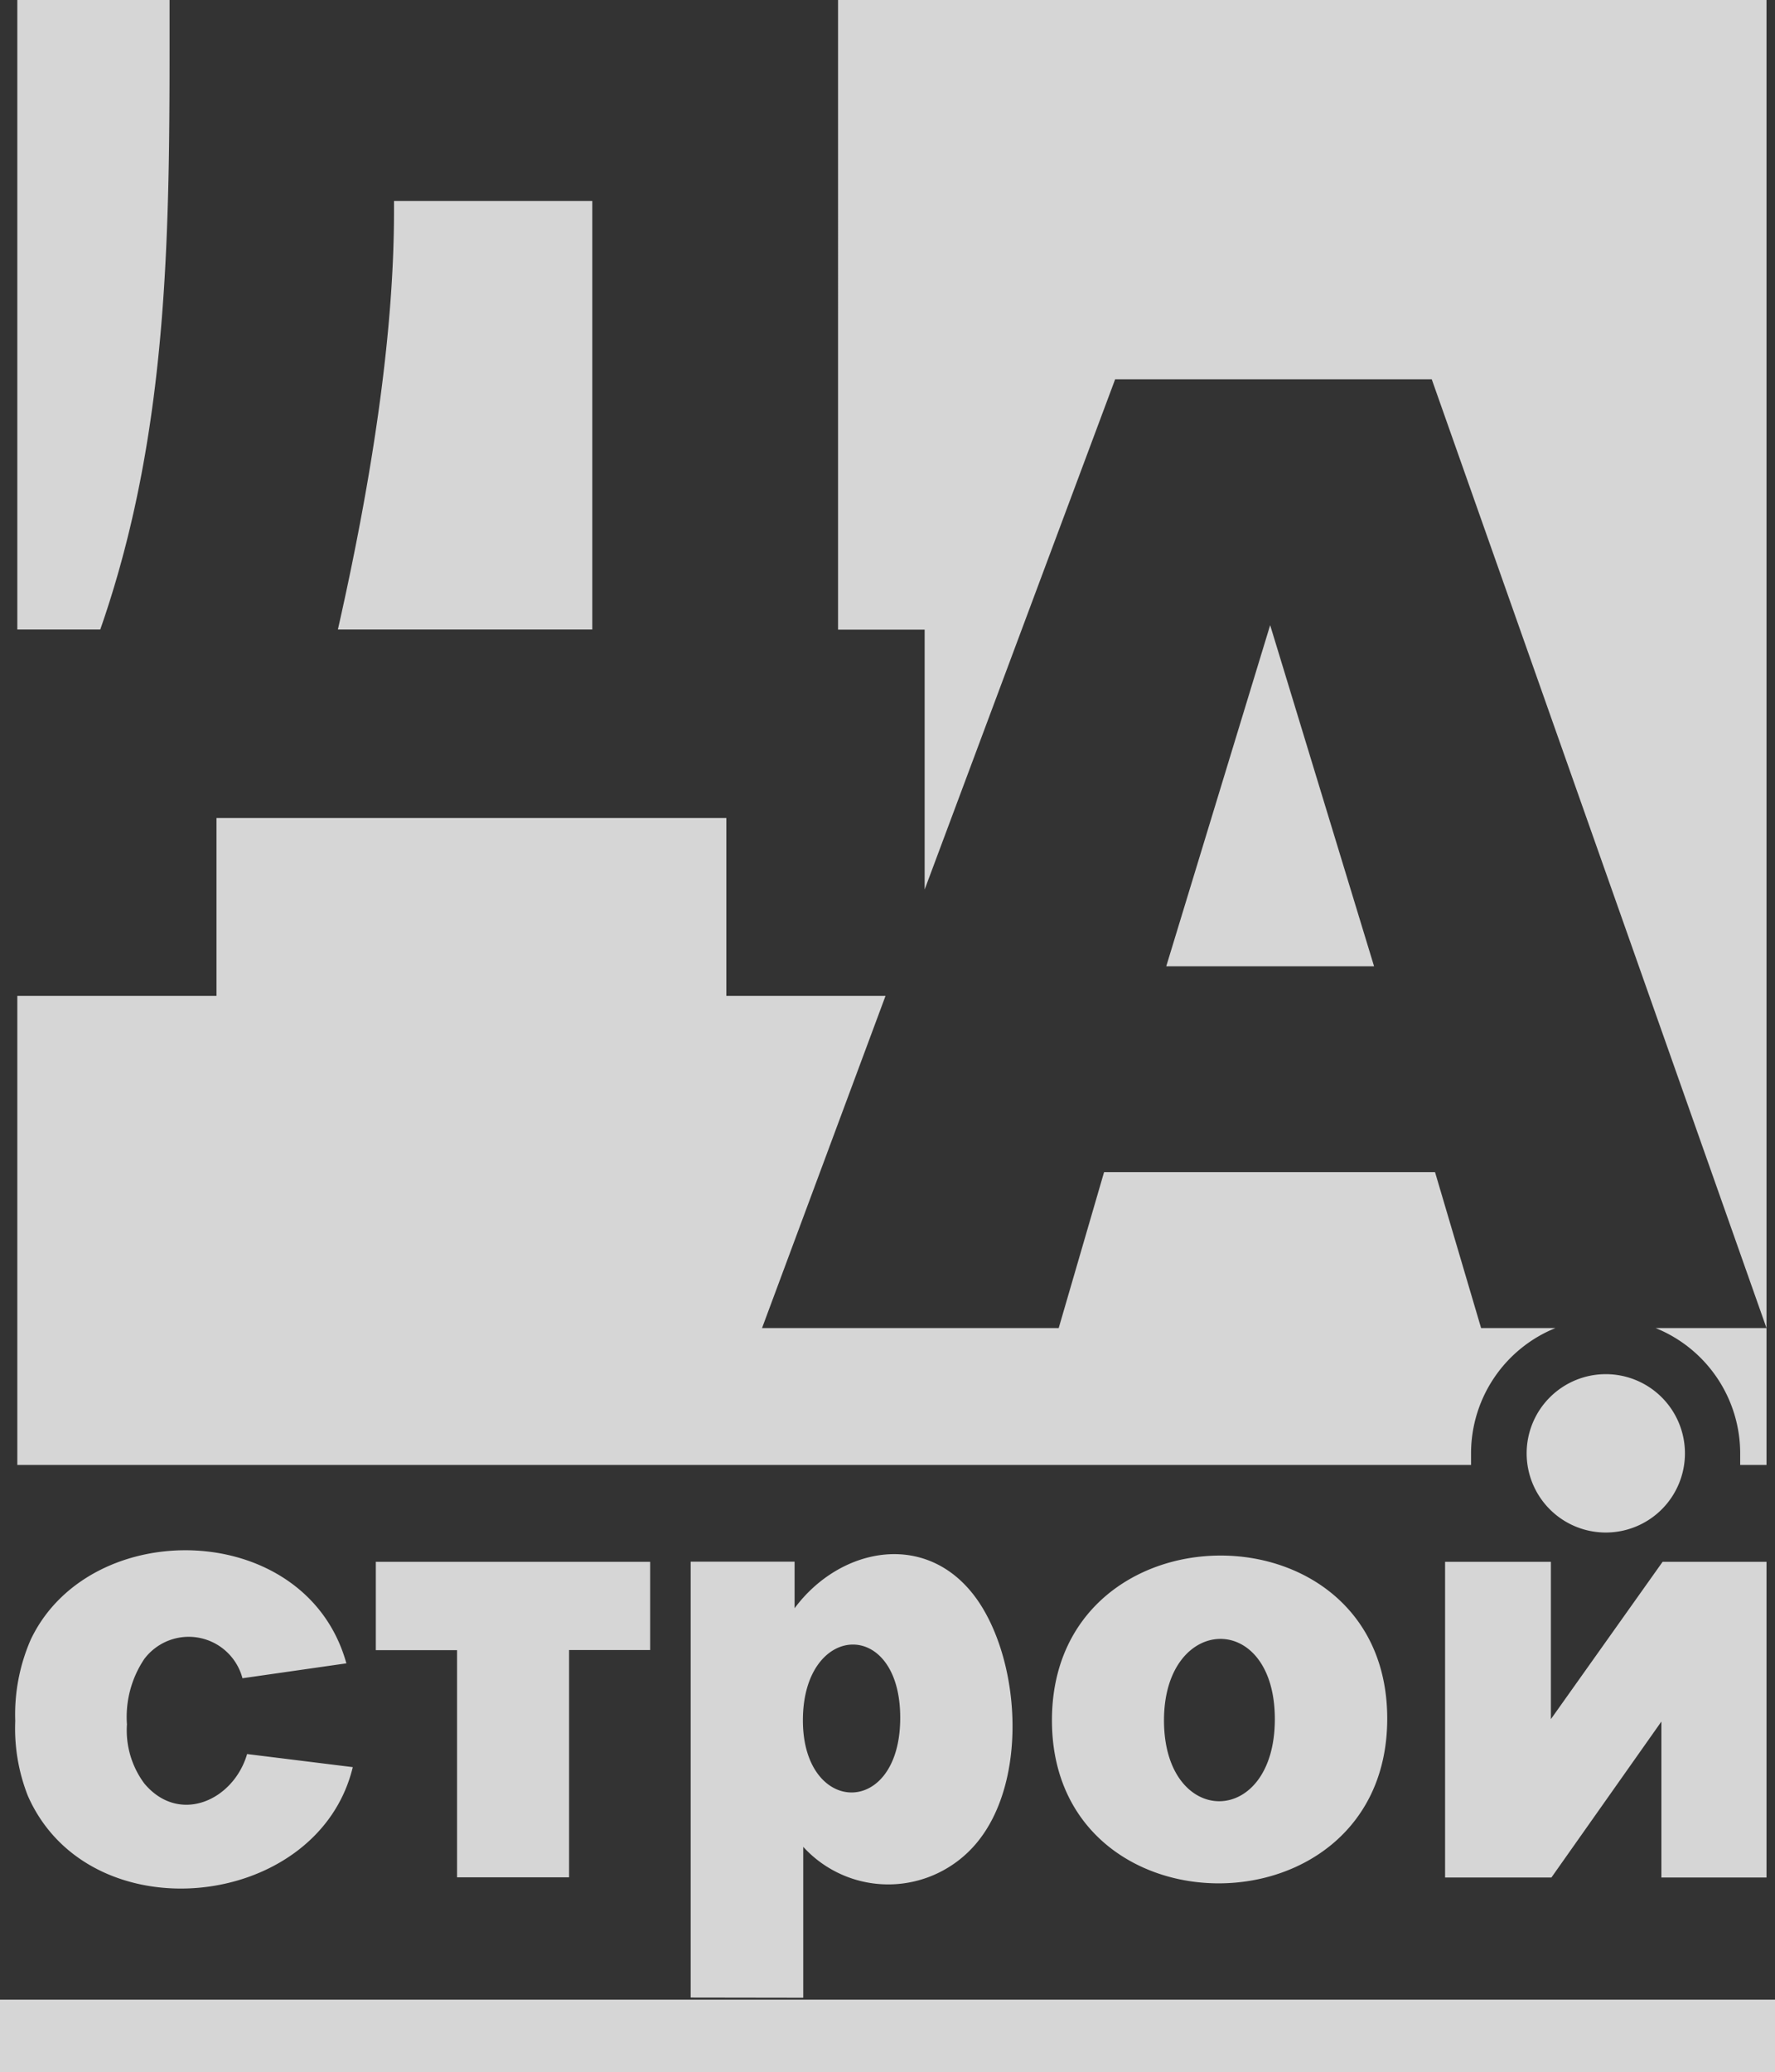 <svg xmlns="http://www.w3.org/2000/svg" viewBox="0 0 102.49 119.6"><rect x="0" y="0" width="102.49" height="119.6" fill="#333333" stroke="none"/><defs><style>.cls-3{fill:#fff;fill-rule:evenodd}</style></defs><g id="Слой_2" data-name="Слой 2"><g opacity=".8" id="hover"><path d="M14.23 101.23l6.14.76c-2 8.28-15.21 9.71-18.76 1.66a10.6 10.6 0 0 1-.73-4.32 10.81 10.81 0 0 1 .89-4.69C5.19 87.42 17.69 87.67 20 96l-6 .86a3.21 3.21 0 0 0-5.67-1.11 6 6 0 0 0-1 3.77 5.14 5.14 0 0 0 1 3.41c2 2.4 5.15 1 5.94-1.7zm23.31-6h-4.68v13.12h-6.47V95.24H21.7v-5.1h15.84v5.1zm2.34 20.06V90.13h6v2.69c2.65-3.58 7.83-4.59 10.67-.31 2.41 3.66 2.75 10.39-.17 13.87a6.64 6.64 0 0 1-10 .21v8.71zm6.48-16c0 5.5 5.62 5.65 5.62-.15s-5.62-5.51-5.62.15zm14.38 0c0-12.61 19.36-12.72 19.36-.1s-19.36 12.7-19.36.1zm6.47 0c0 6.23 6.4 6.24 6.4-.07s-6.4-6.06-6.4.07zm34.79 9.07h-6.07v-9l-6.35 9h-6.14V90.14h6.11v9.08L96 90.14h6v18.22z" fill="#fff"/><path class="cls-3" d="M0 119.6h102.49v-4.19H0v4.19zM1 0h8.79c0 12.35.15 24.45-4 36.33H1V0zm47.45 0H102v84.55h-1.52v-.67a7.81 7.81 0 0 0-4.88-7.23h6.4L82.67 21.89H64.39l-11 29.45v-15h-5V0zM85 84.55H1V57.48h11.5V47.21h29.44v10.27h9.19L44 76.65h17.13l2.62-9h19.11l2.66 9h4.29a7.8 7.8 0 0 0-4.87 7.23v.67zm-5.66-28.78l-6-19.69-6 19.69zM34.2 36.33V11.6H22.75v.6q0 9.8-3.24 24.13z"/><path class="cls-3" d="M92.73 79.31a4.57 4.57 0 1 1-4.58 4.57 4.57 4.57 0 0 1 4.58-4.57z"/></g></g></svg>